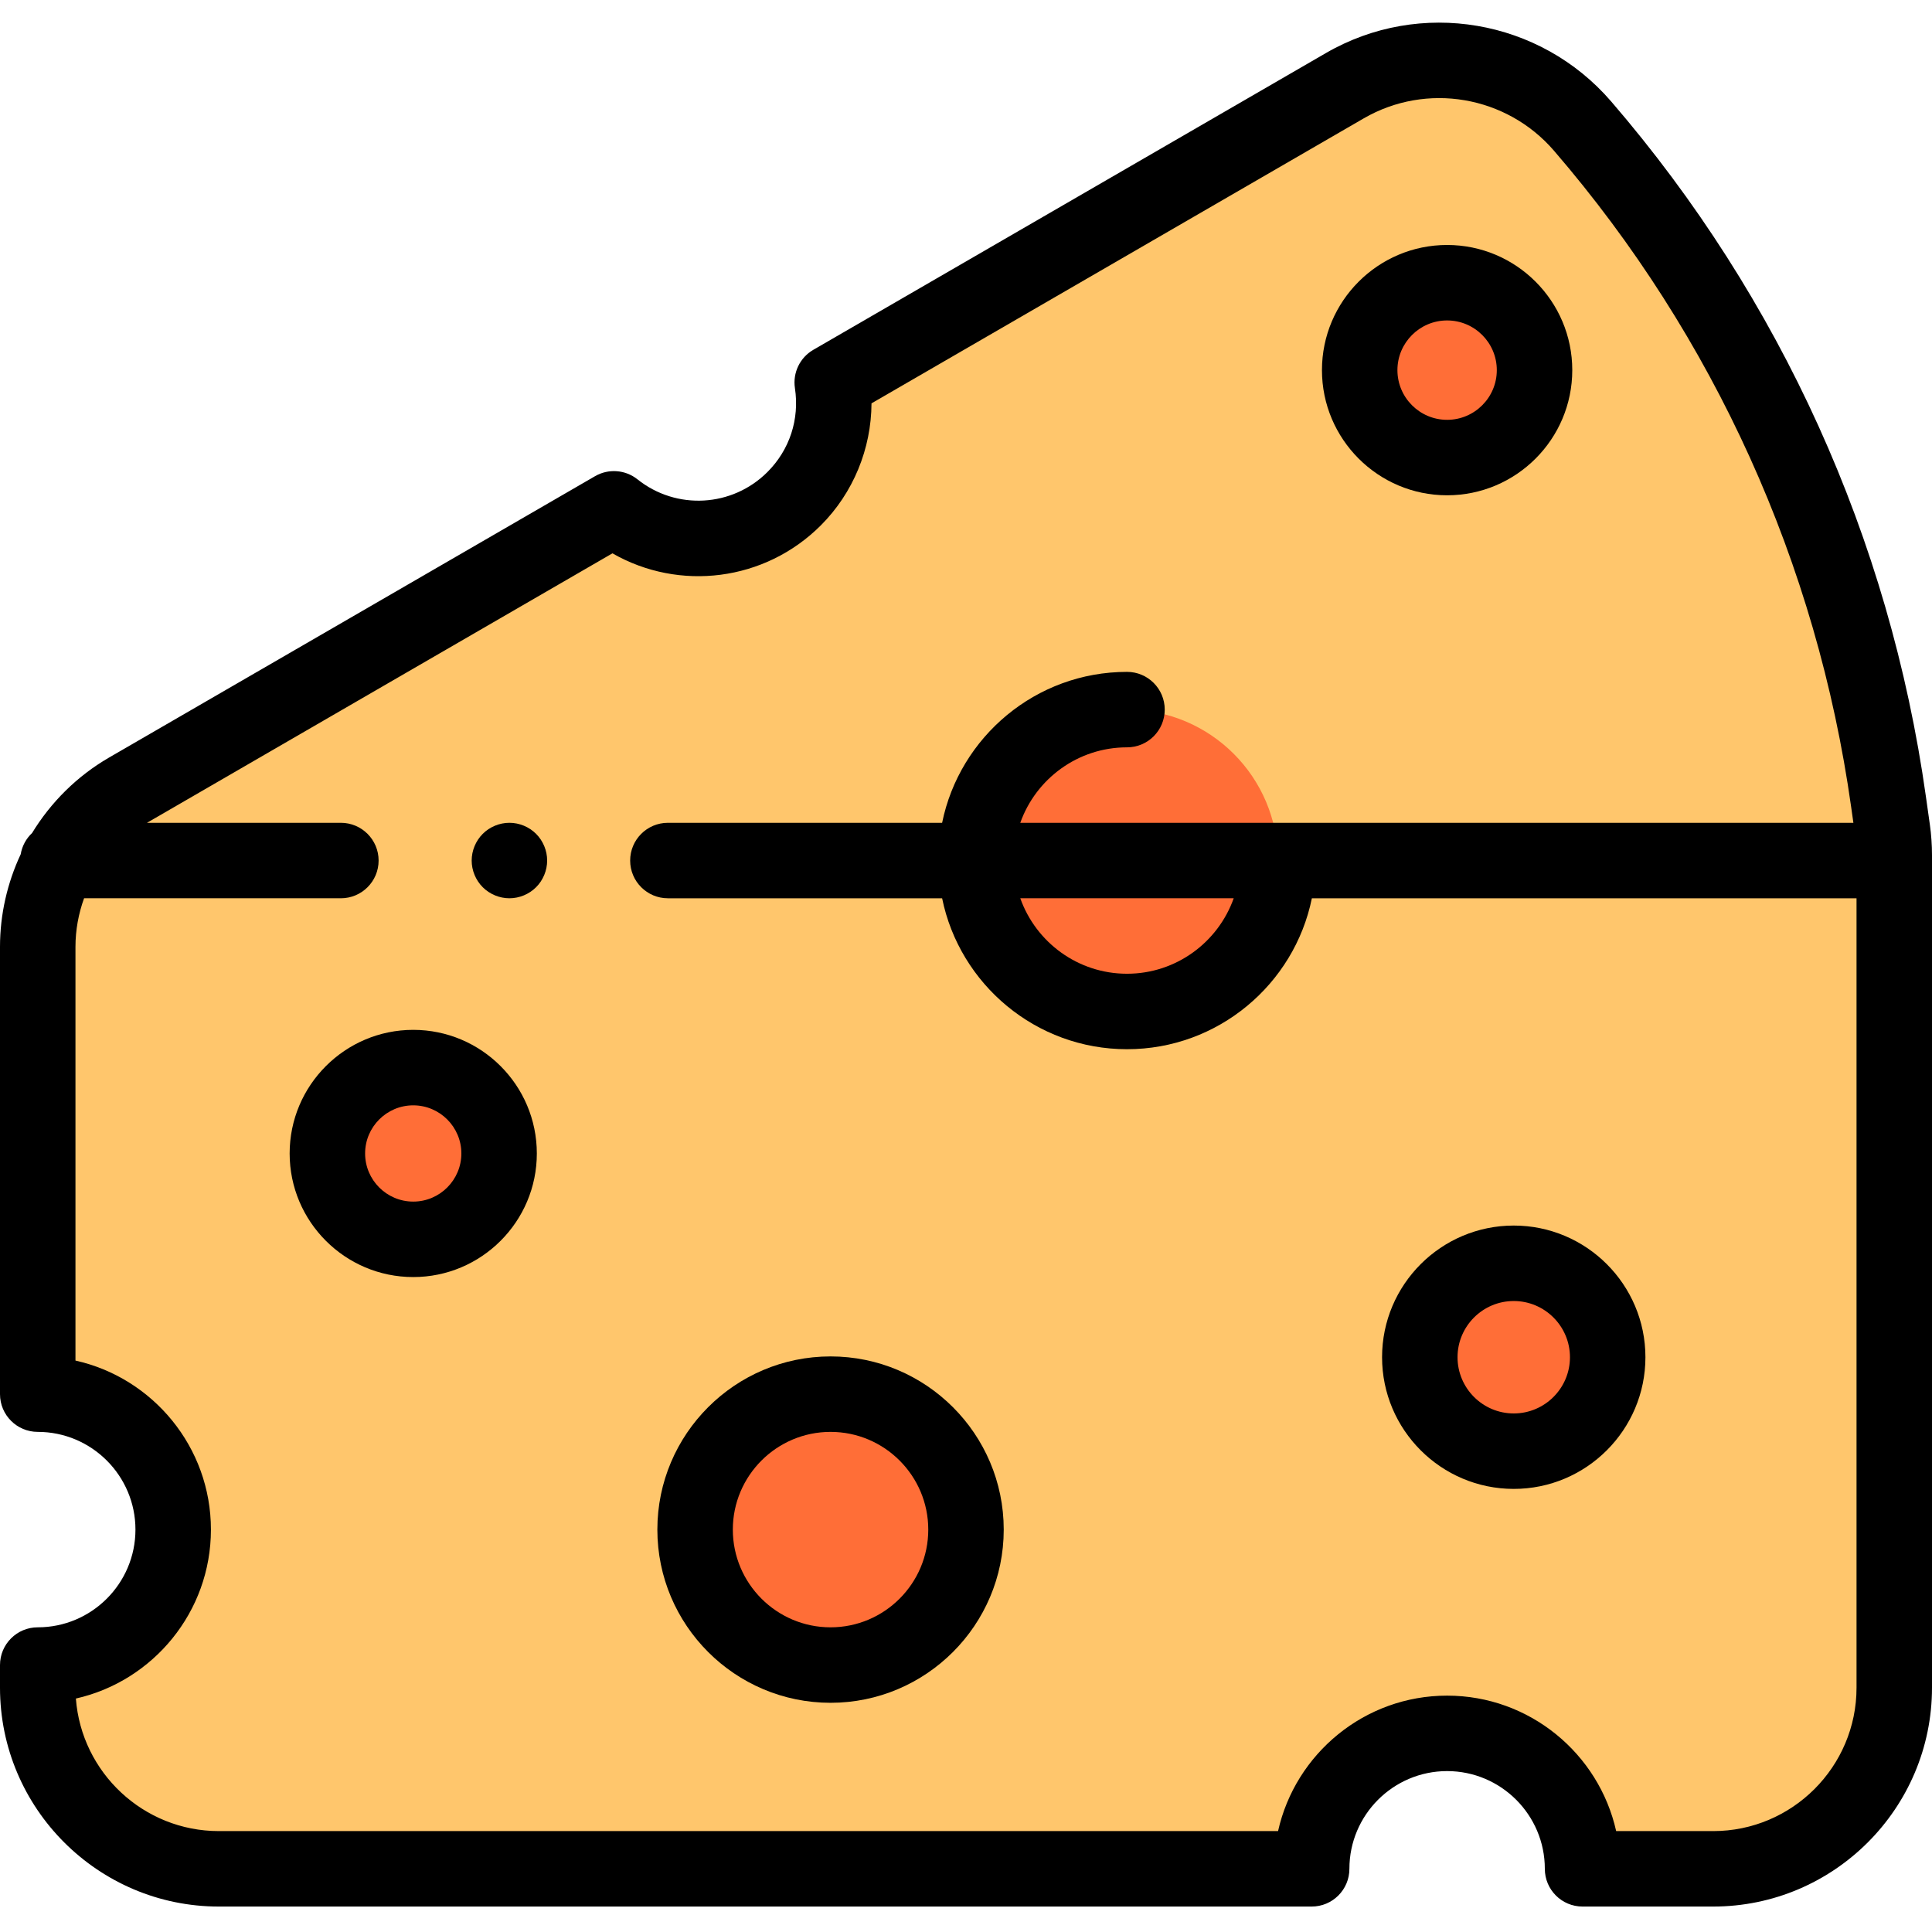 <svg height="512pt" viewBox="0 -6 512 512" width="512pt" xmlns="http://www.w3.org/2000/svg"><path d="m501.531 213.926-1.051-7.453c-9.328-66.227-37.676-128.68-81.07-179.051-15.719-18.246-42.168-22.777-63.012-10.711l-135.848 78.648c1.656 10.895-1.707 22.406-10.098 30.801-13.055 13.051-33.656 13.945-47.75 2.688l-128.754 74.543c-14.82 8.582-23.949 24.414-23.949 41.539v118.535c19.824 0 35.895 16.07 35.895 35.895s-16.07 35.898-35.895 35.898v6c0 26.508 21.488 48 48 48h289.605c0-19.824 16.07-35.895 35.895-35.895s35.895 16.07 35.895 35.895h34.605c26.512 0 48-21.492 48-48v-220.637c0-2.242-.156-4.477-.469-6.695zm0 0" fill="#ffc66c"/><g fill="#ff6e37"><path d="m338.668 222.051c0 22.09-17.91 40-40 40-22.094 0-40-17.91-40-40 0-22.09 17.906-40 40-40 22.09 0 40 17.91 40 40zm0 0"/><path d="m256 399.359c0 19.824-16.07 35.898-35.895 35.898-19.828 0-35.898-16.074-35.898-35.898s16.07-35.895 35.898-35.895c19.824 0 35.895 16.07 35.895 35.895zm0 0"/><path d="m426.055 353.68c0 13.75-11.145 24.898-24.895 24.898s-24.898-11.148-24.898-24.898 11.148-24.895 24.898-24.895 24.895 11.145 24.895 24.895zm0 0"/><path d="m132.266 299.68c0 12.566-10.188 22.754-22.754 22.754-12.566 0-22.754-10.188-22.754-22.754 0-12.566 10.188-22.754 22.754-22.754 12.566 0 22.754 10.188 22.754 22.754zm0 0"/><path d="m406.668 92.09c0 12.797-10.375 23.168-23.168 23.168s-23.168-10.371-23.168-23.168c0-12.793 10.375-23.168 23.168-23.168s23.168 10.375 23.168 23.168zm0 0"/></g><path d="m220.105 353.465c-25.309 0-45.898 20.59-45.898 45.895 0 25.309 20.59 45.898 45.898 45.898 25.305 0 45.895-20.59 45.895-45.898 0-25.305-20.59-45.895-45.895-45.895zm0 71.793c-14.281 0-25.898-11.617-25.898-25.898 0-14.277 11.617-25.895 25.898-25.895 14.277 0 25.895 11.617 25.895 25.895 0 14.281-11.617 25.898-25.895 25.898zm0 0"/><path d="m401.16 318.785c-19.242 0-34.898 15.652-34.898 34.895 0 19.242 15.656 34.895 34.898 34.895 19.242 0 34.895-15.652 34.895-34.895 0-19.242-15.652-34.895-34.895-34.895zm0 49.793c-8.215 0-14.898-6.684-14.898-14.898 0-8.215 6.684-14.895 14.898-14.895 8.211 0 14.895 6.684 14.895 14.895 0 8.215-6.684 14.898-14.895 14.898zm0 0"/><path d="m109.512 266.922c-18.062 0-32.754 14.695-32.754 32.758 0 18.059 14.691 32.754 32.754 32.754 18.059 0 32.754-14.695 32.754-32.754 0-18.062-14.695-32.758-32.754-32.758zm0 45.512c-7.035 0-12.754-5.723-12.754-12.754s5.719-12.754 12.754-12.754c7.035 0 12.754 5.723 12.754 12.754s-5.723 12.754-12.754 12.754zm0 0"/><path d="m383.5 125.258c18.289 0 33.168-14.879 33.168-33.168 0-18.289-14.879-33.168-33.168-33.168s-33.168 14.879-33.168 33.168c0 18.289 14.879 33.168 33.168 33.168zm0-46.336c7.262 0 13.168 5.906 13.168 13.168 0 7.262-5.906 13.168-13.168 13.168s-13.168-5.906-13.168-13.168c0-7.262 5.906-13.168 13.168-13.168zm0 0"/><path d="m511.434 212.531-1.051-7.449c-9.625-68.336-38.461-132.023-83.398-184.188-18.852-21.883-50.645-27.285-75.594-12.84l-135.848 78.648c-3.559 2.062-5.496 6.09-4.879 10.156 1.254 8.246-1.398 16.348-7.281 22.23-9.332 9.332-24.141 10.168-34.438 1.945-3.219-2.57-7.688-2.906-11.25-.84l-128.754 74.543c-8.508 4.922-15.473 11.871-20.441 20.023-1.562 1.465-2.648 3.422-3.016 5.629-3.547 7.574-5.484 15.938-5.484 24.539v118.535c0 5.523 4.477 10 10 10 14.277 0 25.895 11.617 25.895 25.895 0 14.281-11.617 25.898-25.895 25.898-5.523 0-10 4.477-10 10v6c0 31.98 26.02 58 58 58h289.605c5.523 0 10-4.477 10-10 0-14.281 11.617-25.898 25.895-25.898s25.895 11.617 25.895 25.898c0 5.523 4.477 10 10 10h34.605c31.98 0 58-26.02 58-58v-220.637c0-2.699-.191-5.418-.566-8.09zm-57.434 266.727h-25.699c-4.578-20.516-22.93-35.898-44.801-35.898s-40.223 15.383-44.801 35.898h-280.699c-19.984 0-36.418-15.508-37.891-35.125 20.457-4.617 35.789-22.938 35.789-44.773 0-21.871-15.383-40.223-35.898-44.797v-109.633c0-4.453.805-8.801 2.281-12.879h68.055c5.52 0 10-4.477 10-10 0-5.523-4.48-10-10-10h-51.383c0-.004.004-.004.008-.004l123.344-71.41c17.695 10.156 40.367 7.445 55.219-7.406 8.598-8.598 13.383-20.312 13.434-32.34l130.453-75.527c16.633-9.629 37.84-6.02 50.422 8.586 42.43 49.25 69.66 109.391 78.746 173.918l.59 4.184h-220.781c4.129-11.641 15.242-20 28.281-20 5.523 0 10-4.477 10-10 0-5.523-4.477-10-10-10-24.148 0-44.348 17.203-48.996 40h-72.672c-5.523 0-10 4.477-10 10 0 5.523 4.477 10 10 10h72.672c4.648 22.793 24.848 40 48.996 40 24.145 0 44.348-17.207 48.992-40h144.34v209.207c0 20.953-17.047 38-38 38zm-127.055-247.207c-4.129 11.641-15.242 20-28.281 20-13.035 0-24.148-8.359-28.277-20zm0 0"/><path d="m135 212.051c-2.629 0-5.211 1.07-7.07 2.93-1.859 1.859-2.93 4.441-2.93 7.07 0 2.629 1.07 5.211 2.93 7.07 1.859 1.859 4.441 2.93 7.07 2.93s5.211-1.07 7.07-2.93c1.859-1.859 2.93-4.441 2.93-7.07 0-2.629-1.07-5.211-2.93-7.07-1.859-1.859-4.441-2.93-7.07-2.93zm0 0"/></svg>
